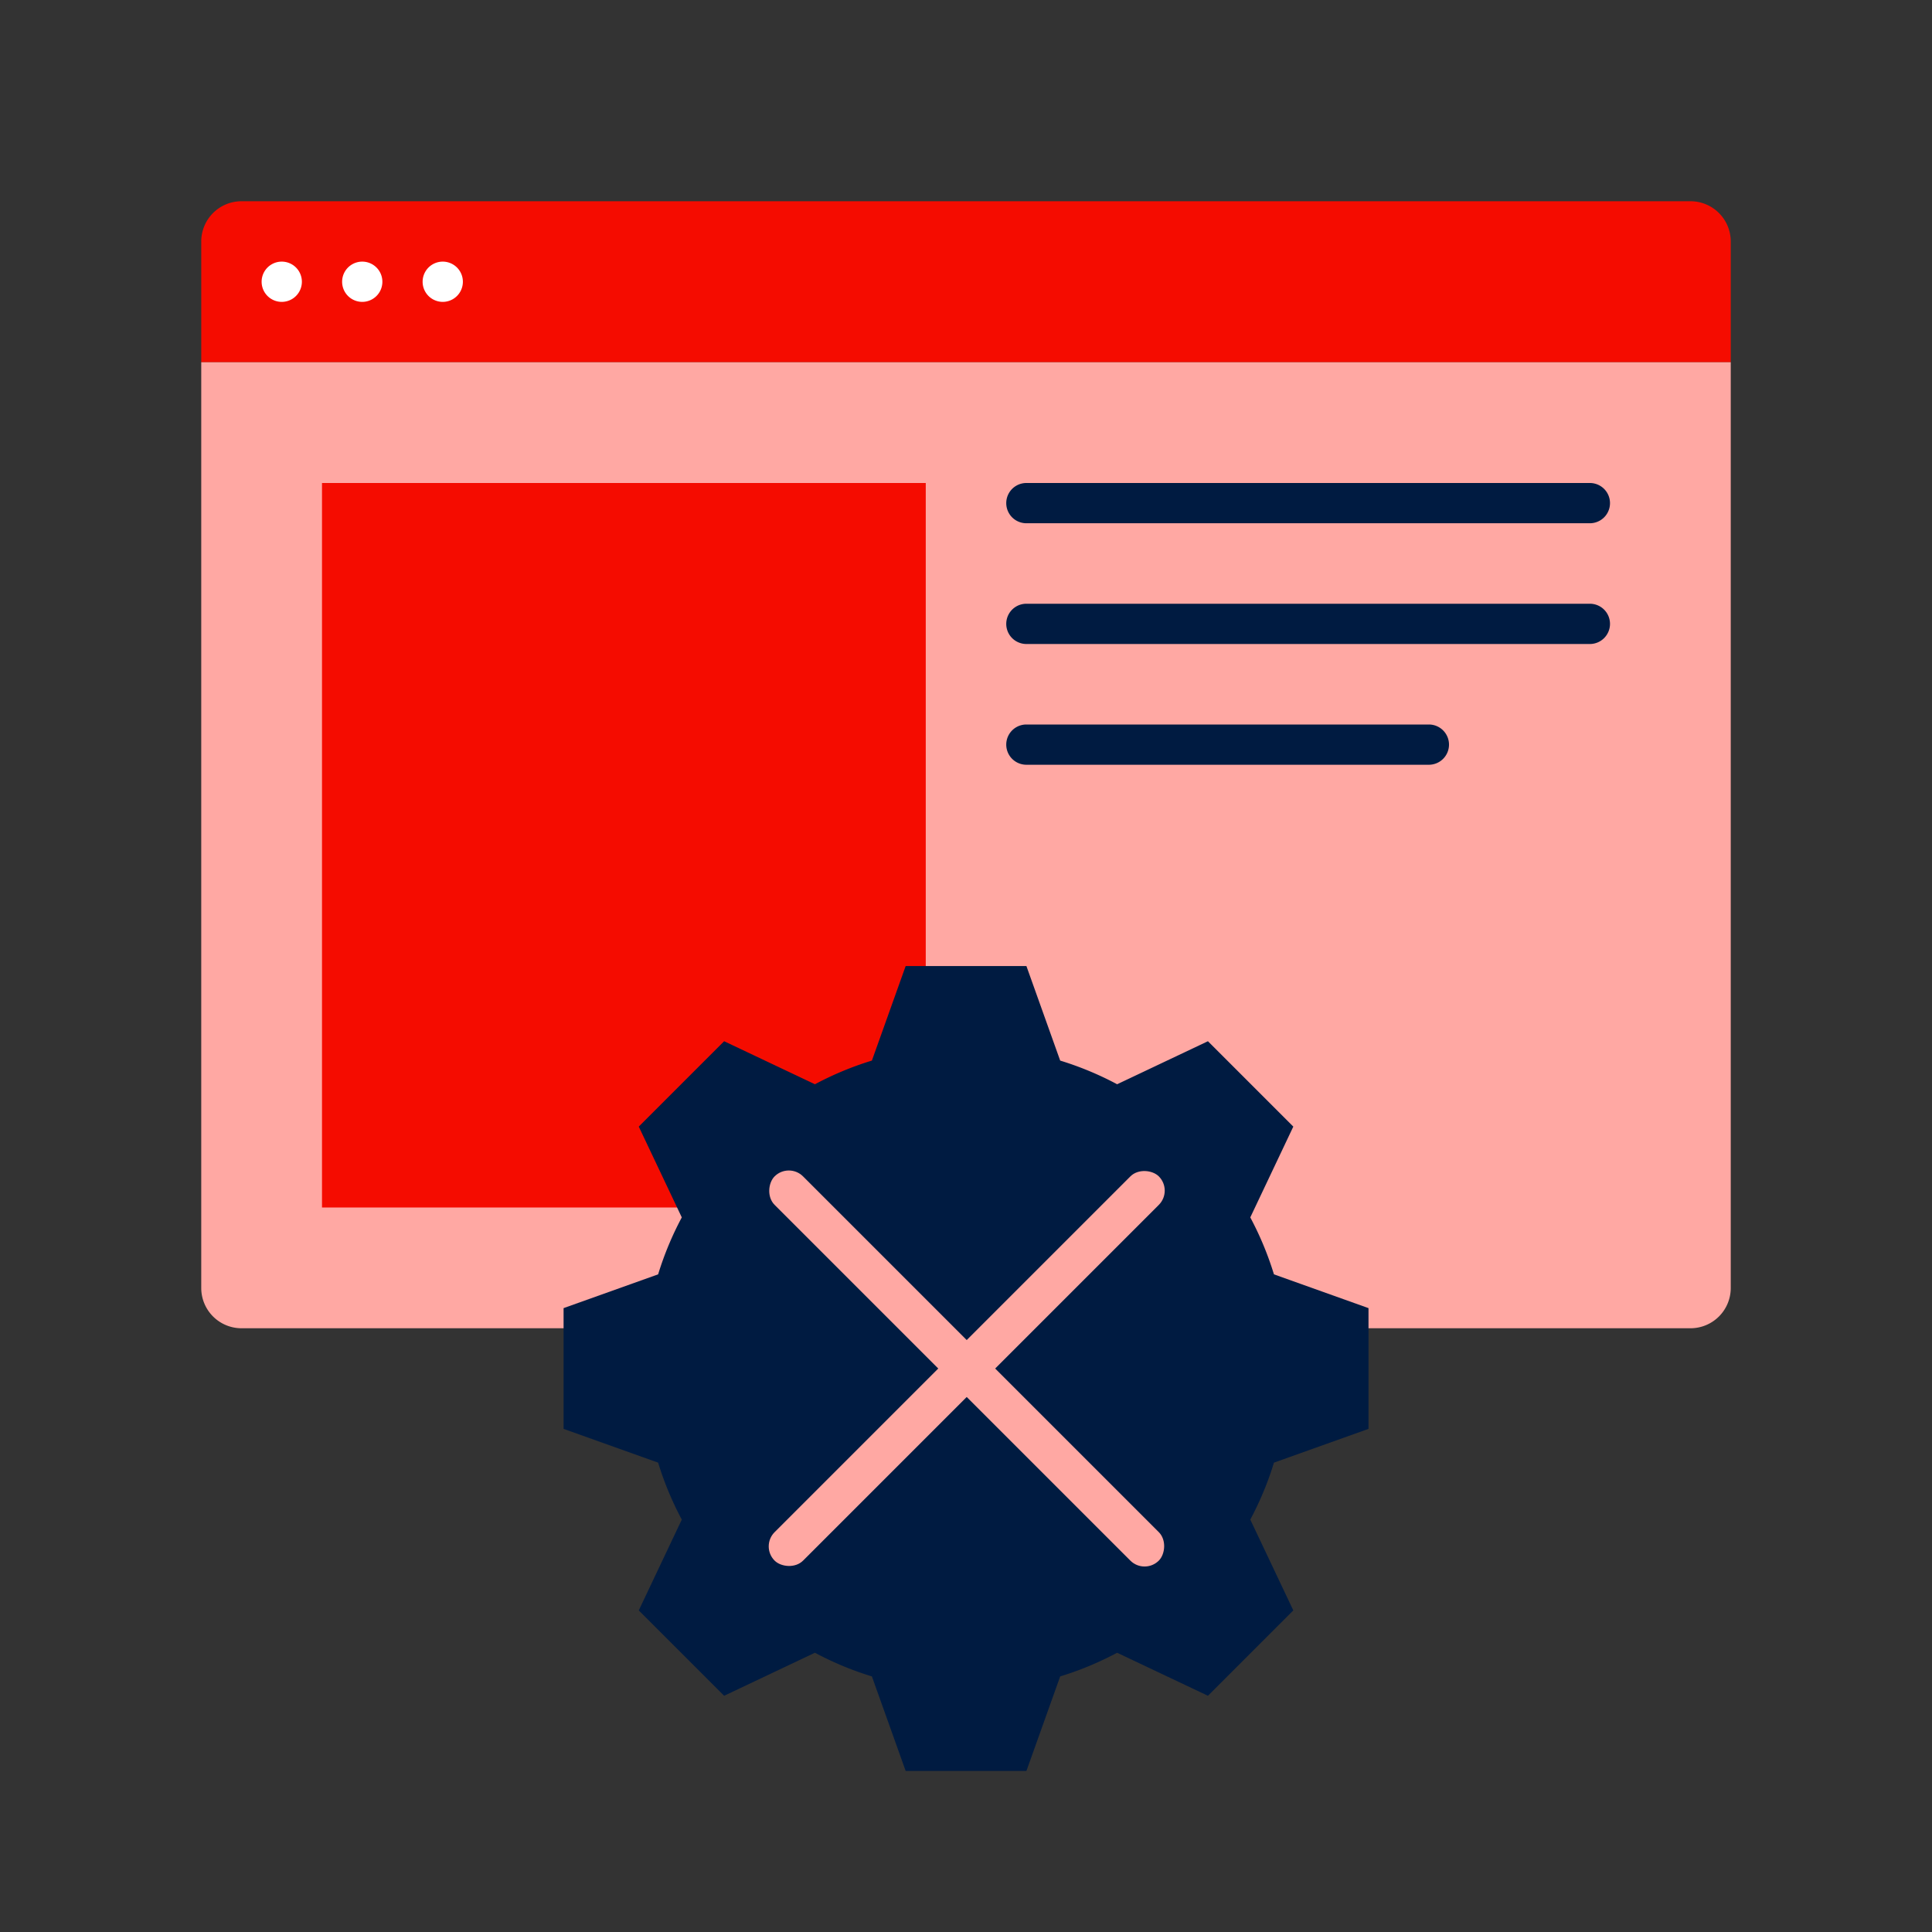 <svg xmlns="http://www.w3.org/2000/svg" width="96" height="96" fill="none">
    <rect width="100%" height="100%" fill="#333333" stroke="none"/>
    <path fill="#F50C00" d="M10 12a2 2 0 0 1 2-2h72a2 2 0 0 1 2 2v6H10v-6Z"/>
    <path fill="#FFA8A3" d="M10 18h76v46a2 2 0 0 1-2 2H12a2 2 0 0 1-2-2V18Z"/>
    <path fill="#F50C00" d="M16 24h30v36H16V24Z"/>
    <path fill="#001B41"
          d="M79 26H51a1 1 0 0 1 0-2h28a1 1 0 0 1 0 2Zm1 5a1 1 0 0 0-1-1H51a1 1 0 0 0 0 2h28a1 1 0 0 0 1-1Zm-8 6a1 1 0 0 0-1-1H51a1 1 0 0 0 0 2h20a1 1 0 0 0 1-1Z"/>
    <path fill="#fff"
          d="M13 14a1 1 0 1 1 2 0 1 1 0 0 1-2 0Zm9 1a1 1 0 1 0 0-2 1 1 0 0 0 0 2Zm-4 0a1 1 0 1 0 0-2 1 1 0 0 0 0 2Z"/>
    <path fill="#001B41"
          d="M68 71v-6l-4.698-1.678a15.862 15.862 0 0 0-1.176-2.83l2.138-4.512-4.242-4.242-4.512 2.138a15.862 15.862 0 0 0-2.83-1.176l-1.678-4.698h-6L43.324 52.7c-.988.302-1.934.698-2.83 1.176l-4.512-2.138-4.242 4.242 2.138 4.512a15.862 15.862 0 0 0-1.176 2.83L28.004 65v6l4.698 1.678c.302.988.698 1.934 1.176 2.83L31.74 80.02l4.242 4.242 4.512-2.138c.896.478 1.842.874 2.83 1.176l1.678 4.698h6L52.68 83.3a15.862 15.862 0 0 0 2.83-1.176l4.512 2.138 4.242-4.242-2.138-4.512c.478-.896.874-1.842 1.176-2.83L68 71Z"/>
    <rect width="27" height="2" x="39.196" y="57.747" fill="#FFA8A3" rx="1" transform="rotate(45 39.196 57.747)"/>
    <rect width="27" height="2" x="37.783" y="76.839" fill="#FFA8A3" rx="1" transform="rotate(-45 37.783 76.839)"/>
</svg>